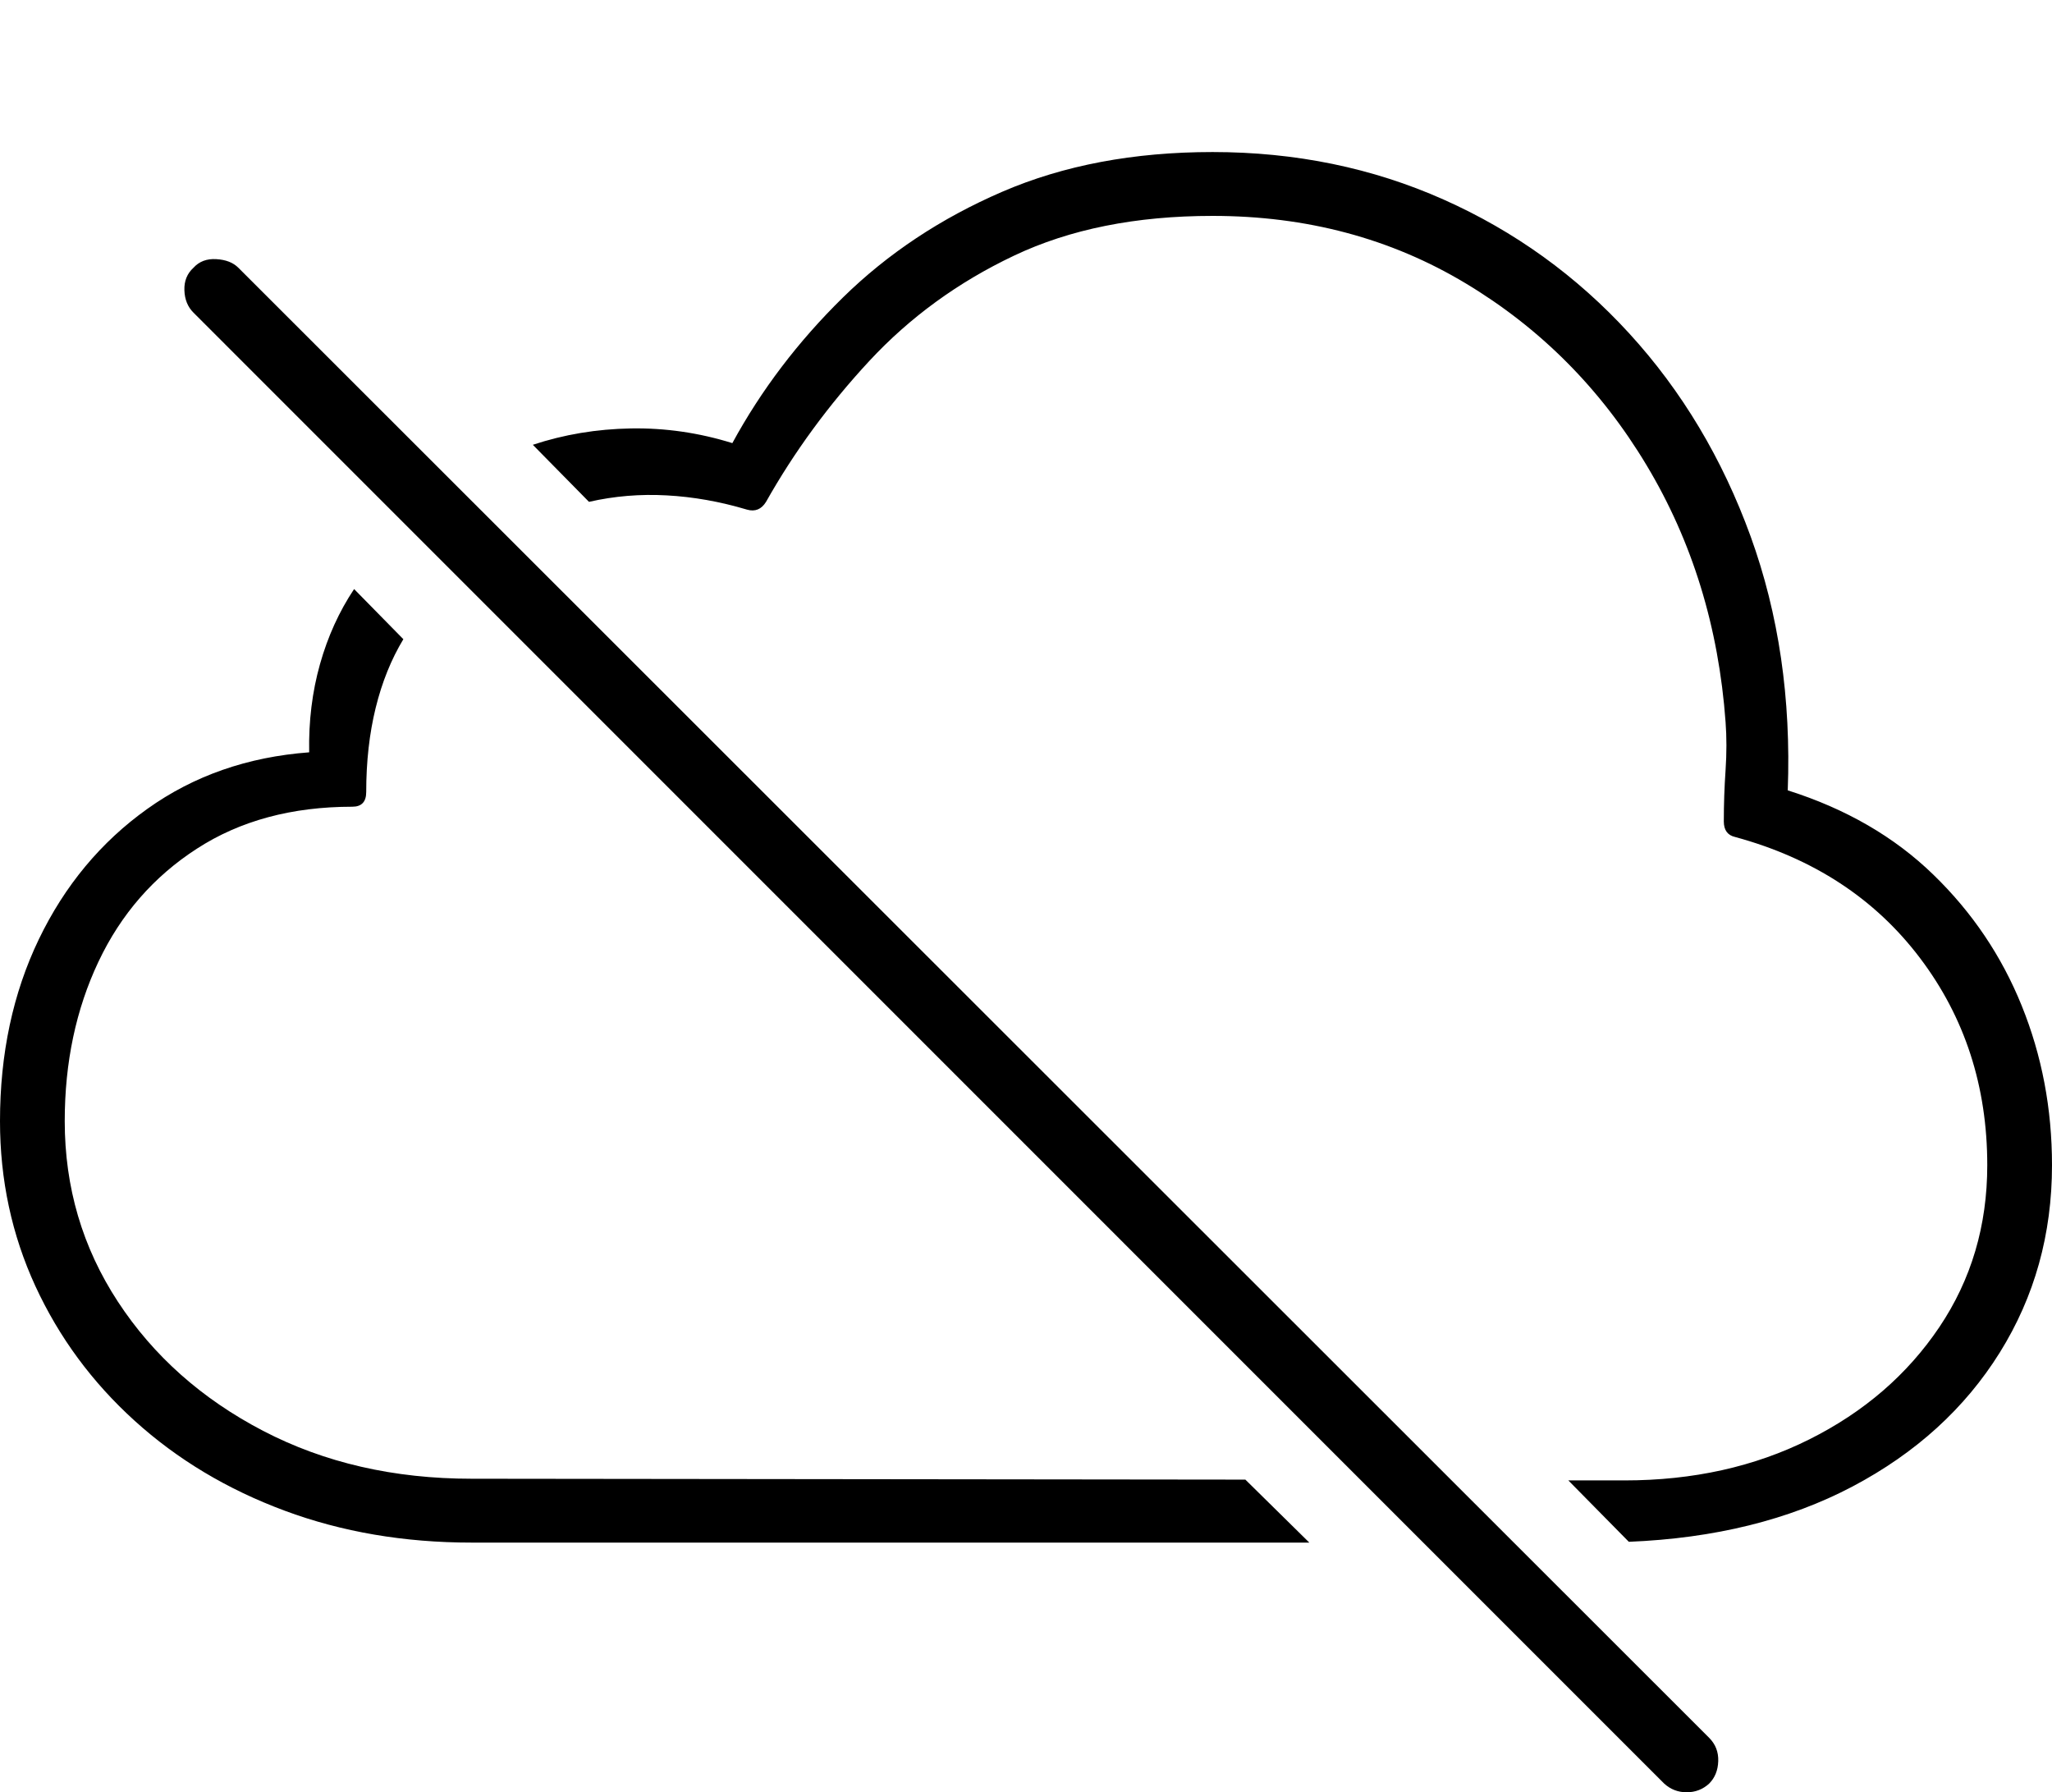 <?xml version="1.0" encoding="UTF-8"?>
<!--Generator: Apple Native CoreSVG 175-->
<!DOCTYPE svg
PUBLIC "-//W3C//DTD SVG 1.1//EN"
       "http://www.w3.org/Graphics/SVG/1.1/DTD/svg11.dtd">
<svg version="1.1" xmlns="http://www.w3.org/2000/svg" xmlns:xlink="http://www.w3.org/1999/xlink" width="23.203" height="20.264">
 <g>
  <rect height="20.264" opacity="0" width="23.203" x="0" y="0"/>
  <path d="M5.332 17.441L14.805 17.441L14.082 16.729L5.332 16.719Q4.014 16.719 2.974 16.177Q1.934 15.635 1.333 14.717Q0.732 13.799 0.732 12.676Q0.732 11.68 1.113 10.874Q1.494 10.068 2.227 9.595Q2.959 9.121 3.984 9.121Q4.141 9.121 4.141 8.955Q4.141 8.438 4.248 8.003Q4.355 7.568 4.561 7.227L4.004 6.66Q3.75 7.041 3.618 7.51Q3.486 7.979 3.496 8.506Q2.451 8.584 1.665 9.146Q0.879 9.707 0.439 10.62Q0 11.533 0 12.676Q0 13.672 0.4 14.541Q0.801 15.41 1.523 16.064Q2.246 16.719 3.218 17.08Q4.189 17.441 5.332 17.441ZM18.418 17.432Q19.873 17.373 20.947 16.807Q22.021 16.24 22.612 15.293Q23.203 14.346 23.203 13.174Q23.203 12.217 22.861 11.372Q22.52 10.527 21.86 9.888Q21.201 9.248 20.215 8.936Q20.273 7.383 19.795 6.064Q19.316 4.746 18.423 3.77Q17.529 2.793 16.323 2.256Q15.117 1.719 13.711 1.719Q12.373 1.719 11.333 2.168Q10.293 2.617 9.531 3.364Q8.77 4.111 8.281 5.01Q7.715 4.834 7.134 4.844Q6.553 4.854 6.025 5.029L6.66 5.674Q7.09 5.576 7.539 5.601Q7.988 5.625 8.447 5.762Q8.584 5.801 8.662 5.674Q9.141 4.824 9.829 4.082Q10.518 3.34 11.465 2.891Q12.412 2.441 13.711 2.441Q15.303 2.441 16.572 3.203Q17.842 3.965 18.618 5.259Q19.395 6.553 19.512 8.164Q19.531 8.418 19.512 8.706Q19.492 8.994 19.492 9.287Q19.492 9.434 19.619 9.463Q20.947 9.824 21.709 10.83Q22.471 11.836 22.471 13.174Q22.471 14.199 21.929 15.005Q21.387 15.81 20.459 16.274Q19.531 16.738 18.369 16.738L17.734 16.738ZM18.818 20.166Q18.926 20.264 19.072 20.264Q19.219 20.264 19.326 20.166Q19.424 20.068 19.429 19.912Q19.434 19.756 19.326 19.648L2.695 3.027Q2.607 2.939 2.446 2.93Q2.285 2.92 2.188 3.027Q2.08 3.125 2.085 3.281Q2.09 3.438 2.188 3.535Z" fill="#000000"/>
 </g>
</svg>
